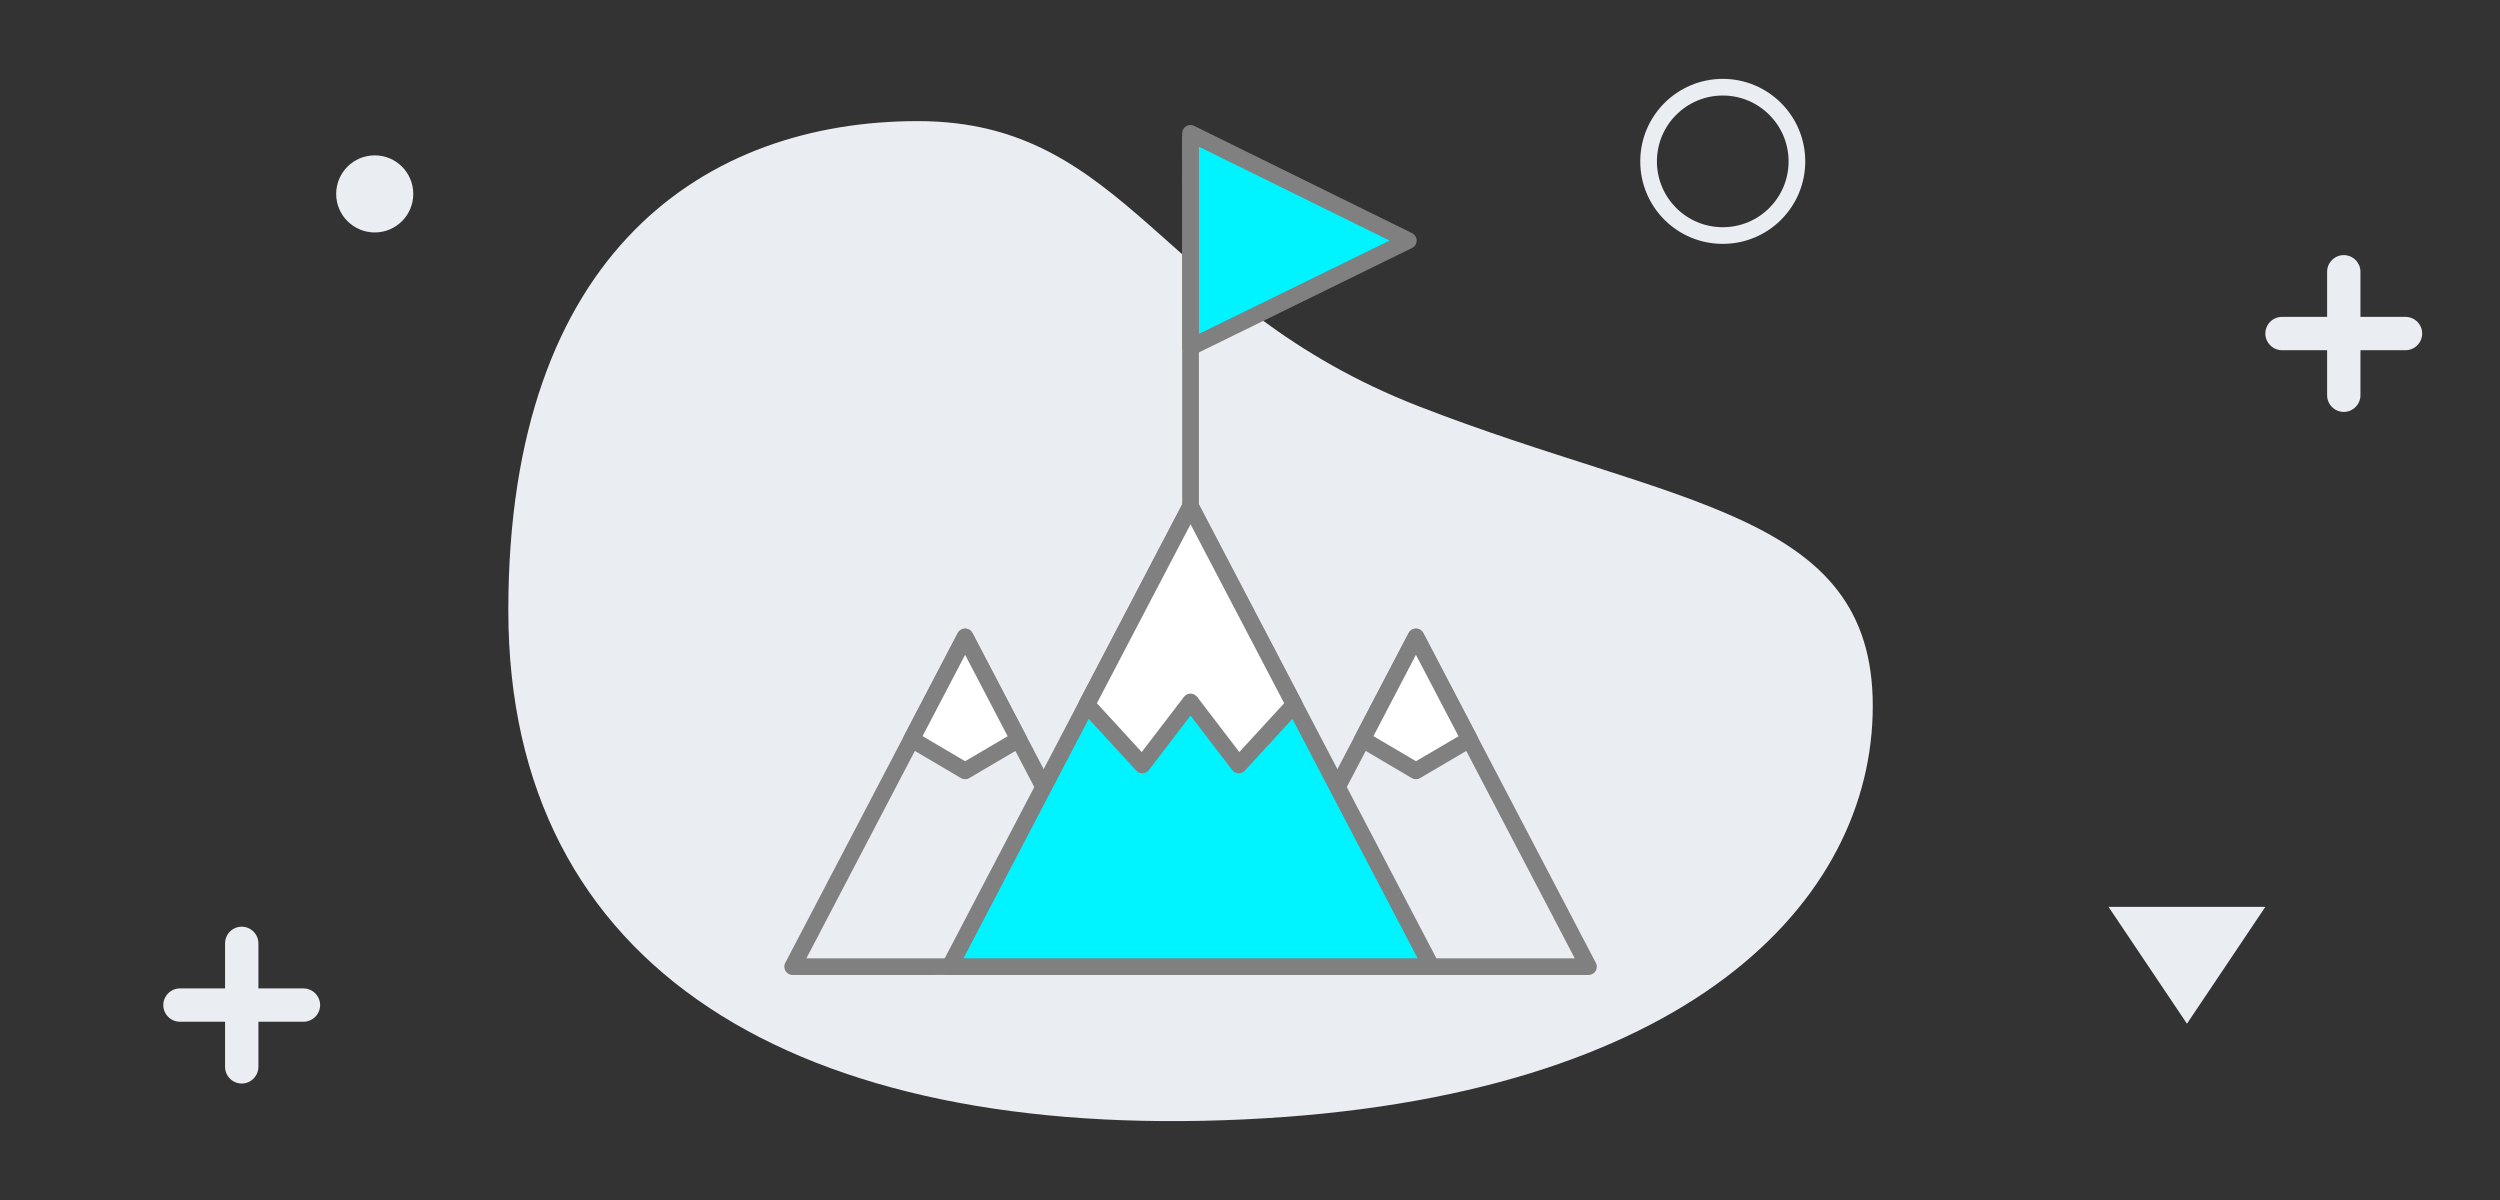 <?xml version="1.0" encoding="UTF-8"?>
<!DOCTYPE svg PUBLIC "-//W3C//DTD SVG 1.1//EN" "http://www.w3.org/Graphics/SVG/1.1/DTD/svg11.dtd">
<!-- Creator: CorelDRAW 2018 (64-Bit) -->
<svg xmlns="http://www.w3.org/2000/svg" xml:space="preserve" width="150px" height="72px" version="1.1" style="shape-rendering:geometricPrecision; text-rendering:geometricPrecision; image-rendering:optimizeQuality; fill-rule:evenodd; clip-rule:evenodd"
viewBox="0 0 40.954 19.658"
 xmlns:xlink="http://www.w3.org/1999/xlink">
 <rect x="0" y="0" width="40.954" height="19.658" fill="#333333" stroke="none"/>
 <defs>
  <style type="text/css">
   <![CDATA[
    .fil0 {fill:none}
    .fil3 {fill:#00F4FF}
    .fil1 {fill:#EAEDF2}
    .fil5 {fill:white}
    .fil4 {fill:gray;fill-rule:nonzero}
    .fil2 {fill:#EAEDF2;fill-rule:nonzero}
   ]]>
  </style>
 </defs>
 <g id="Layer_x0020_1">
  <g id="_2457026264976">
   <rect class="fil0" width="40.954" height="19.658"/>
   <path class="fil1" d="M15.035 1.984c-3.442,0 -6.708,2.102 -6.708,8.012 0,5.91 4.764,8.682 12.048,8.342 7.284,-0.341 10.304,-3.58 10.304,-6.774 0,-3.194 -3.227,-3.269 -7.44,-4.909 -4.214,-1.64 -4.763,-4.671 -8.204,-4.671z"/>
   <path class="fil1" d="M38.395 4.179l0 0c0.15,0 0.273,0.123 0.273,0.273l0 0.739 0.738 0c0.151,0 0.273,0.122 0.273,0.272l0 0.001c0,0.15 -0.122,0.273 -0.273,0.273l-0.738 0 0 0.738c0,0.15 -0.123,0.273 -0.273,0.273l0 0c-0.15,0 -0.273,-0.123 -0.273,-0.273l0 -0.738 -0.739 0c-0.15,0 -0.273,-0.123 -0.273,-0.273l0 -0.001c0,-0.15 0.123,-0.272 0.273,-0.272l0.739 0 0 -0.739c0,-0.15 0.123,-0.273 0.273,-0.273z"/>
   <path class="fil1" d="M3.959 15.181l0.001 0c0.15,0 0.273,0.122 0.273,0.273l0 0.738 0.738 0c0.15,0 0.273,0.123 0.273,0.273l0 0c0,0.15 -0.123,0.273 -0.273,0.273l-0.738 0 0 0.739c0,0.15 -0.123,0.273 -0.273,0.273l-0.001 0c-0.15,0 -0.272,-0.123 -0.272,-0.273l0 -0.739 -0.739 0c-0.15,0 -0.273,-0.123 -0.273,-0.273l0 0c0,-0.15 0.123,-0.273 0.273,-0.273l0.739 0 0 -0.738c0,-0.151 0.122,-0.273 0.272,-0.273z"/>
   <path class="fil1" d="M6.139 2.545c0.349,0 0.631,0.283 0.631,0.632 0,0.348 -0.282,0.631 -0.631,0.631 -0.349,0 -0.632,-0.283 -0.632,-0.631 0,-0.349 0.283,-0.632 0.632,-0.632z"/>
   <polygon class="fil1" points="34.541,14.856 35.826,16.77 37.11,14.856 "/>
   <path class="fil2" d="M28.222 1.292c0.373,0 0.711,0.152 0.955,0.396 0.245,0.245 0.396,0.583 0.396,0.956 0,0.373 -0.151,0.711 -0.396,0.956 -0.244,0.244 -0.582,0.395 -0.955,0.395 -0.374,0 -0.712,-0.151 -0.956,-0.395 -0.245,-0.245 -0.396,-0.583 -0.396,-0.956 0,-0.373 0.151,-0.711 0.396,-0.956 0.244,-0.244 0.582,-0.396 0.956,-0.396zm0.762 0.589c-0.195,-0.195 -0.465,-0.316 -0.762,-0.316 -0.298,0 -0.568,0.121 -0.763,0.316 -0.195,0.195 -0.316,0.465 -0.316,0.763 0,0.298 0.121,0.567 0.316,0.763 0.195,0.195 0.465,0.315 0.763,0.315 0.297,0 0.567,-0.12 0.762,-0.315 0.195,-0.196 0.316,-0.465 0.316,-0.763 0,-0.298 -0.121,-0.568 -0.316,-0.763z"/>
   <polygon class="fil3" points="19.503,2.184 23.071,3.941 19.503,5.689 "/>
   <path class="fil4" d="M19.572 2.067l3.559 1.752c0.068,0.033 0.096,0.115 0.062,0.182 -0.015,0.03 -0.039,0.053 -0.068,0.065l-3.562 1.745c-0.068,0.033 -0.149,0.005 -0.182,-0.063 -0.01,-0.019 -0.014,-0.039 -0.014,-0.059l-0.001 -3.505c0,-0.075 0.061,-0.136 0.137,-0.136 0.025,0 0.049,0.007 0.069,0.019zm3.191 1.874l-3.124 -1.538 0 3.067 3.124 -1.529z"/>
   <polygon class="fil1" points="12.985,15.836 15.81,10.434 18.636,15.836 "/>
   <path class="fil4" d="M12.87 15.761l2.82 -5.39c0.035,-0.067 0.117,-0.093 0.183,-0.058 0.026,0.014 0.045,0.034 0.058,0.058l2.826 5.402c0.034,0.066 0.009,0.148 -0.058,0.183 -0.02,0.011 -0.042,0.015 -0.063,0.015l-5.651 0.001c-0.076,0 -0.137,-0.061 -0.137,-0.136 0,-0.028 0.008,-0.053 0.022,-0.075zm2.94 -5.034l-2.6 4.972 5.201 0 -2.601 -4.972z"/>
   <polygon class="fil1" points="26.021,15.836 23.196,10.434 20.37,15.836 "/>
   <path class="fil4" d="M25.797 15.699l-2.601 -4.972 -2.601 4.972 5.202 0zm-2.481 -5.328l2.82 5.39c0.014,0.022 0.022,0.047 0.022,0.075 0,0.075 -0.061,0.136 -0.137,0.136l-5.651 0c-0.021,0 -0.043,-0.005 -0.063,-0.016 -0.067,-0.035 -0.092,-0.117 -0.058,-0.183l2.826 -5.402c0.013,-0.024 0.032,-0.044 0.058,-0.058 0.066,-0.034 0.148,-0.009 0.183,0.058z"/>
   <polygon class="fil5" points="23.195,10.434 22.318,12.11 23.195,12.628 24.073,12.112 "/>
   <path class="fil4" d="M23.195 10.727l-0.696 1.332 0.697 0.411 0.697 -0.409 -0.698 -1.334zm-0.997 1.321l0.877 -1.677c0.012,-0.024 0.032,-0.044 0.057,-0.058 0.067,-0.035 0.149,-0.009 0.184,0.058l0.876 1.675c0.036,0.064 0.014,0.146 -0.05,0.184l-0.87 0.511c-0.042,0.029 -0.099,0.032 -0.146,0.005l-0.877 -0.518c-0.062,-0.037 -0.085,-0.116 -0.051,-0.18z"/>
   <polygon class="fil5" points="15.81,10.434 14.933,12.11 15.81,12.628 16.688,12.112 "/>
   <path class="fil4" d="M15.81 10.727l-0.697 1.332 0.697 0.411 0.697 -0.409 -0.697 -1.334zm-0.998 1.321l0.877 -1.677c0.013,-0.024 0.032,-0.044 0.058,-0.058 0.066,-0.035 0.149,-0.009 0.183,0.058l0.876 1.675c0.037,0.064 0.015,0.146 -0.049,0.184l-0.87 0.511c-0.043,0.029 -0.1,0.032 -0.146,0.005l-0.878 -0.518c-0.061,-0.037 -0.084,-0.116 -0.051,-0.18z"/>
   <polygon class="fil3" points="23.448,15.836 19.503,8.294 15.558,15.836 "/>
   <path class="fil4" d="M23.223 15.699l-3.72 -7.112 -3.72 7.112 7.44 0zm-3.6 -7.468l3.94 7.53c0.014,0.022 0.022,0.047 0.022,0.075 0,0.075 -0.061,0.136 -0.137,0.136l-7.89 0c-0.021,-0.001 -0.043,-0.005 -0.063,-0.016 -0.067,-0.035 -0.092,-0.117 -0.058,-0.183l3.945 -7.542c0.013,-0.024 0.032,-0.044 0.058,-0.058 0.067,-0.034 0.149,-0.008 0.183,0.058z"/>
   <polygon class="fil5" points="19.503,8.294 19.503,8.294 19.503,8.294 19.503,8.295 17.804,11.542 18.713,12.531 19.503,11.499 20.293,12.531 21.202,11.542 19.503,8.295 "/>
   <path class="fil4" d="M19.503 8.588l-1.534 2.932 0.734 0.8 0.692 -0.904c0.045,-0.06 0.131,-0.071 0.19,-0.025 0.011,0.008 0.02,0.017 0.028,0.027l0.689 0.902 0.735 -0.8 -1.534 -2.932zm-1.82 2.891l1.694 -3.237c0.02,-0.049 0.069,-0.085 0.126,-0.085 0.058,0 0.108,0.037 0.127,0.088l1.688 3.226c0.031,0.051 0.026,0.118 -0.016,0.163l-0.909 0.99 -0.018 0.016c-0.059,0.045 -0.145,0.034 -0.19,-0.026l-0.682 -0.891 -0.679 0.887c-0.005,0.008 -0.012,0.015 -0.019,0.022 -0.055,0.05 -0.141,0.047 -0.192,-0.008l-0.909 -0.99c-0.038,-0.041 -0.048,-0.103 -0.021,-0.155z"/>
   <path class="fil4" d="M19.366 2.271c0,-0.076 0.062,-0.137 0.137,-0.137 0.075,0 0.137,0.061 0.137,0.137l0 6.023c0,0.075 -0.062,0.136 -0.137,0.136 -0.075,0 -0.137,-0.061 -0.137,-0.136l0 -6.023z"/>
  </g>
 </g>
</svg>
